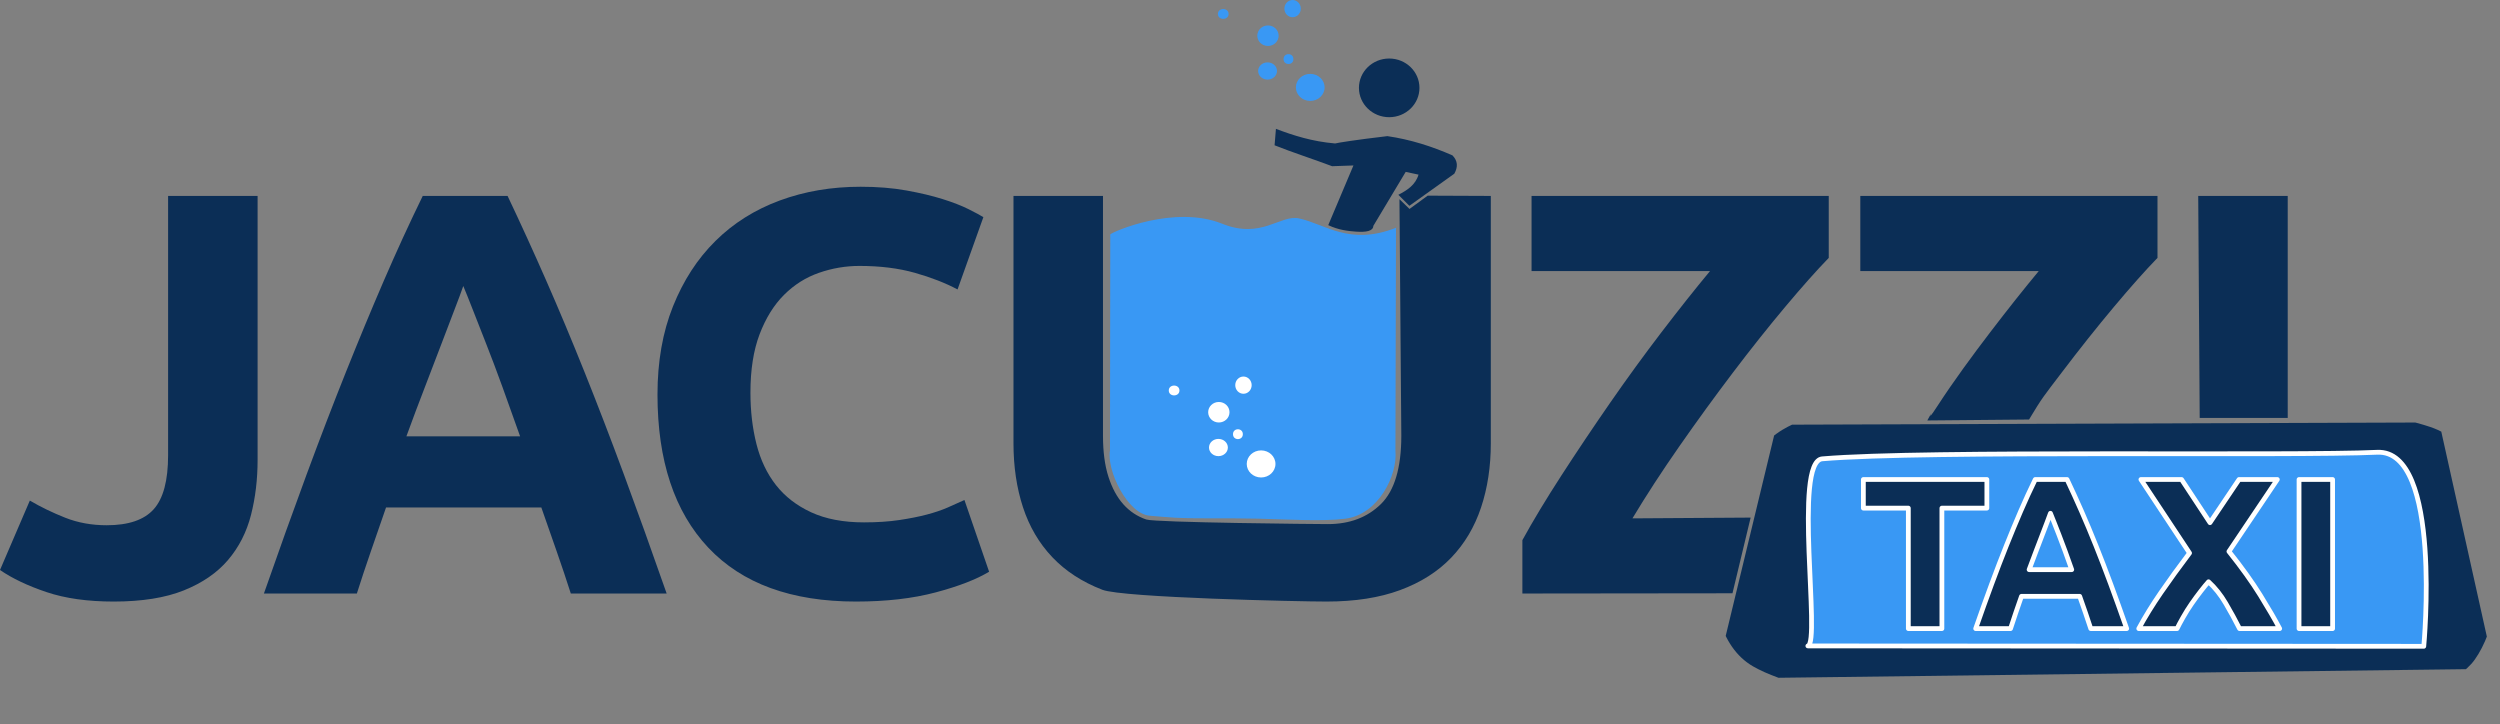 <?xml version="1.0" encoding="UTF-8" standalone="no"?>
<!DOCTYPE svg PUBLIC "-//W3C//DTD SVG 1.1//EN" "http://www.w3.org/Graphics/SVG/1.1/DTD/svg11.dtd">
<svg width="100%" height="100%" viewBox="0 0 1743 505" version="1.1" xmlns="http://www.w3.org/2000/svg" xmlns:xlink="http://www.w3.org/1999/xlink" xml:space="preserve" xmlns:serif="http://www.serif.com/" style="fill-rule:evenodd;clip-rule:evenodd;stroke-linecap:round;stroke-linejoin:round;stroke-miterlimit:1.5;">
    <rect x="0" y="0" width="1743" height="505" fill="#808080" stroke="none"/>
    <path id="Body" d="M889.578,89.834c12.114,4.586 25.143,8.799 41.252,10.188c2.581,-0.605 13.699,-2.431 36.438,-5.114c15.991,2.321 30.995,7.11 45.388,13.425c3.759,3.845 3.91,8.141 1.279,12.785l-31.324,22.374l-7.672,-7.671c6.17,-3.207 11.908,-6.844 14.064,-14.064l-8.949,-1.917l-22.568,37.648c-0.111,3.639 -4.986,4.528 -12.237,3.999c-5.408,-0.395 -12.137,-1.13 -19.196,-4.513l17.563,-41.609l-14.864,0.518c-12.192,-4.615 -28.282,-9.826 -40.113,-14.582l0.939,-11.467Z" style="fill:#0b2e56;"/>
    <path d="M774.088,163.431c1.876,-2.003 44.968,-20.772 78.083,-7.423c27.317,11.012 40.466,-6.547 53.506,-3.734c18.372,3.964 34.996,19.292 67.609,6.547l-0.388,155.409c1.588,17.191 -11.939,44.391 -34.743,47.378c-16.094,2.107 -41.009,0.468 -61.389,-0.006c-21.558,-0.501 -40.667,0.169 -57.33,-0.653c-5.728,-0.282 -12.356,-0.959 -17.752,-1.381c-15.802,-1.237 -30.35,-32.1 -27.787,-45.528l0.191,-150.609Z" style="fill:#3998f4;"/>
    <g>
        <path d="M179.6,320.604c0,13.6 -1.533,26.4 -4.6,38.4c-3.067,12 -8.4,22.467 -16,31.4c-7.6,8.933 -17.867,16 -30.8,21.2c-12.933,5.2 -29.267,7.8 -49,7.8c-18.133,0 -33.733,-2.2 -46.8,-6.6c-13.067,-4.4 -23.867,-9.533 -32.4,-15.4l20.8,-48.4c7.733,4.533 16,8.533 24.8,12c8.8,3.467 18.4,5.2 28.8,5.2c15.2,0 26.133,-3.733 32.8,-11.2c6.667,-7.467 10,-20 10,-37.6l0,-180.8l62.4,0l0,184Z" style="fill:#0b2e56;fill-rule:nonzero;"/>
        <path d="M397.969,413.804c-3.084,-9.633 -6.4,-19.526 -9.95,-29.678c-3.55,-10.152 -7.086,-20.259 -10.606,-30.322l-108.263,0c-3.5,10.108 -7.008,20.244 -10.525,30.406c-3.517,10.163 -6.792,20.027 -9.825,29.594l-64.8,0c10.433,-29.867 20.33,-57.467 29.691,-82.8c9.36,-25.333 18.52,-49.2 27.481,-71.6c8.96,-22.4 17.787,-43.667 26.481,-63.8c8.694,-20.133 17.722,-39.8 27.084,-59l59.151,0c9.108,19.2 18.083,38.867 26.924,59c8.842,20.133 17.75,41.4 26.726,63.8c8.975,22.4 18.149,46.267 27.524,71.6c9.375,25.333 19.288,52.933 29.738,82.8l-66.831,0Zm-74.969,-214.4c-1.392,4.025 -3.428,9.502 -6.109,16.431c-2.682,6.929 -5.735,14.935 -9.16,24.016c-3.425,9.081 -7.253,19.081 -11.484,30c-4.231,10.919 -8.532,22.37 -12.903,34.353l79.268,0c-4.241,-12.021 -8.349,-23.507 -12.324,-34.459c-3.975,-10.952 -7.753,-20.97 -11.332,-30.053c-3.579,-9.084 -6.719,-17.086 -9.418,-24.007c-2.7,-6.921 -4.88,-12.348 -6.538,-16.281Z" style="fill:#0b2e56;fill-rule:nonzero;"/>
        <path d="M596.8,419.404c-45.067,0 -79.4,-12.533 -103,-37.6c-23.6,-25.067 -35.4,-60.667 -35.4,-106.8c-0,-22.933 3.6,-43.4 10.8,-61.4c7.2,-18 17.067,-33.2 29.6,-45.6c12.533,-12.4 27.467,-21.8 44.8,-28.2c17.333,-6.4 36.133,-9.6 56.4,-9.6c11.733,0 22.4,0.867 32,2.6c9.6,1.733 18,3.733 25.2,6c7.2,2.267 13.2,4.6 18,7c4.8,2.4 8.267,4.267 10.4,5.6l-18,50.4c-8.533,-4.533 -18.467,-8.4 -29.8,-11.6c-11.333,-3.2 -24.2,-4.8 -38.6,-4.8c-9.6,0 -19,1.6 -28.2,4.8c-9.2,3.2 -17.333,8.333 -24.4,15.4c-7.067,7.067 -12.733,16.2 -17,27.4c-4.267,11.2 -6.4,24.8 -6.4,40.8c-0,12.8 1.4,24.733 4.2,35.8c2.8,11.067 7.333,20.6 13.6,28.6c6.267,8 14.467,14.333 24.6,19c10.133,4.667 22.4,7 36.8,7c9.067,0 17.2,-0.533 24.4,-1.6c7.2,-1.067 13.6,-2.333 19.2,-3.8c5.6,-1.467 10.533,-3.133 14.8,-5c4.267,-1.867 8.133,-3.6 11.6,-5.2l17.2,50c-8.8,5.333 -21.2,10.133 -37.2,14.4c-16,4.267 -34.533,6.4 -55.6,6.4Z" style="fill:#0b2e56;fill-rule:nonzero;"/>
        <path d="M925,419.404c-19.467,0 -142.267,-2.733 -156.4,-8.2c-14.133,-5.467 -25.8,-13.067 -35,-22.8c-9.2,-9.733 -16,-21.333 -20.4,-34.8c-4.4,-13.467 -6.6,-28.333 -6.6,-44.6l-0,-172.4l62.4,0l0,167.2c0,11.2 1.267,20.733 3.8,28.6c2.533,7.867 6,14.267 10.4,19.2c4.4,4.933 9.733,8.467 16,10.6c6.267,2.133 119.133,3.2 126.6,3.2c15.2,0 27.533,-4.667 37,-14c9.467,-9.333 14.2,-25.2 14.2,-47.6l-1.298,-164.933l7.008,6.811l12.67,-9.268l44.02,0.19l-0,172.4c-0,16.267 -2.267,31.2 -6.8,44.8c-4.533,13.6 -11.467,25.267 -20.8,35c-9.333,9.733 -21.2,17.267 -35.6,22.6c-14.4,5.333 -31.467,8 -51.2,8Z" style="fill:#0b2e56;fill-rule:nonzero;"/>
        <path d="M1275,179.804c-8.538,8.8 -18.676,20.2 -30.416,34.2c-11.739,14 -23.878,29.267 -36.415,45.8c-12.538,16.533 -24.943,33.6 -37.216,51.2c-12.273,17.6 -23.211,34.4 -32.816,50.4l82.402,-0.539l-12.663,52.769l-146.476,0.17l-0,-37.2c7.467,-13.6 16.6,-28.733 27.4,-45.4c10.8,-16.667 22.067,-33.467 33.8,-50.4c11.733,-16.933 23.667,-33.333 35.8,-49.2c12.133,-15.867 23.4,-30.067 33.8,-42.6l-124.4,0l0,-52.4l207.2,0l-0,43.2Z" style="fill:#0b2e56;fill-rule:nonzero;"/>
        <path d="M1504.2,179.804c-8.538,8.8 -18.676,20.2 -30.416,34.2c-11.739,14 -23.878,29.267 -36.415,45.8c-12.538,16.533 -13.112,16.684 -22.716,32.684l-70.938,0.658c7.467,-13.6 -3.6,6.381 7.2,-10.286c10.8,-16.667 24.552,-35.389 36.685,-51.256c12.133,-15.867 23.4,-30.067 33.8,-42.6l-124.4,0l0,-52.4l207.2,0l-0,43.2Z" style="fill:#0b2e56;fill-rule:nonzero;"/>
        <path d="M1532.6,136.604l62.4,0l0,154.797l-61.371,-0l-1.029,-154.797Z" style="fill:#0b2e56;fill-rule:nonzero;"/>
    </g>
    <g id="Man">
        <ellipse id="Head" cx="968.547" cy="61.256" rx="21.096" ry="20.456" style="fill:#0b2e56;"/>
    </g>
    <g id="Bubbles">
        <ellipse cx="852.848" cy="9.727" rx="3.719" ry="3.433" style="fill:#3998f4;"/>
        <ellipse cx="901.195" cy="6.008" rx="5.722" ry="6.008" style="fill:#3998f4;"/>
        <circle cx="898.334" cy="41.195" r="3.433" style="fill:#3998f4;"/>
        <ellipse cx="913.497" cy="60.935" rx="10.013" ry="9.441" style="fill:#3998f4;"/>
        <ellipse cx="883.744" cy="49.492" rx="6.58" ry="6.008" style="fill:#3998f4;"/>
        <ellipse cx="884.031" cy="24.889" rx="7.438" ry="7.152" style="fill:#3998f4;"/>
        <ellipse cx="818.591" cy="272.247" rx="3.719" ry="3.433" style="fill:#fff;"/>
        <ellipse cx="866.938" cy="268.528" rx="5.722" ry="6.008" style="fill:#fff;"/>
        <circle cx="863.077" cy="302.716" r="3.433" style="fill:#fff;"/>
        <ellipse cx="879.239" cy="323.455" rx="10.013" ry="9.441" style="fill:#fff;"/>
        <ellipse cx="849.487" cy="312.012" rx="6.58" ry="6.008" style="fill:#fff;"/>
        <ellipse cx="849.773" cy="287.409" rx="7.438" ry="7.152" style="fill:#fff;"/>
    </g>
    <path id="Plate" d="M1242.76,299.618c71.143,-42.874 369.036,-29.694 451.713,-1.913c55.599,18.682 59.16,122.429 30.976,162.101c-48.343,68.051 -426.922,48.762 -503.2,4.794c-47.466,-27.361 -27.82,-135.856 20.511,-164.982Z" style="fill:none;"/>
    <clipPath id="_clip1">
        <path d="M1242.76,299.618c71.143,-42.874 369.036,-29.694 451.713,-1.913c55.599,18.682 59.16,122.429 30.976,162.101c-48.343,68.051 -426.922,48.762 -503.2,4.794c-47.466,-27.361 -27.82,-135.856 20.511,-164.982Z"/>
    </clipPath>
    <g clip-path="url(#_clip1)">
        <path d="M1238.73,296.118l461.912,-1.587l38.18,171.771l-542.85,6.799l42.758,-176.983Z" style="fill:#0b2e56;"/>
        <clipPath id="_clip2">
            <path d="M1238.73,296.118l461.912,-1.587l38.18,171.771l-542.85,6.799l42.758,-176.983Z"/>
        </clipPath>
        <g clip-path="url(#_clip2)">
            <path d="M1270.46,319.899c72.136,-6.145 328.316,-1.795 386.862,-4.573c45.578,-2.162 32.535,135.276 32.535,135.276l-429.413,-0.263c9.111,-2.134 -10.332,-128.706 10.016,-130.44Z" style="fill:#3998f4;stroke:#fff;stroke-width:3.33px;"/>
        </g>
        <path d="M1238.73,296.118l461.912,-1.587l38.18,171.771l-542.85,6.799l42.758,-176.983Z" style="fill:none;stroke:#fff;stroke-opacity:0;stroke-width:66.67px;stroke-linecap:butt;stroke-miterlimit:2;"/>
    </g>
    <g>
        <path d="M1385.24,334.31l-0,19.95l-31.35,-0l-0,84l-23.4,-0l-0,-84l-31.35,-0l-0,-19.95l86.1,-0Z" style="fill:#0b2e56;fill-rule:nonzero;stroke:#fff;stroke-width:3.33px;stroke-linecap:butt;stroke-miterlimit:2;"/>
        <path d="M1457.68,438.26c-1.156,-3.613 -2.4,-7.323 -3.731,-11.13c-1.331,-3.807 -2.657,-7.597 -3.977,-11.37l-40.599,-0c-1.312,3.79 -2.628,7.591 -3.947,11.402c-1.318,3.811 -2.547,7.51 -3.684,11.098l-24.3,-0c3.912,-11.2 7.624,-21.55 11.134,-31.05c3.51,-9.5 6.945,-18.45 10.305,-26.85c3.361,-8.4 6.671,-16.375 9.931,-23.925c3.26,-7.55 6.646,-14.925 10.157,-22.125l22.181,-0c3.415,7.2 6.781,14.575 10.097,22.125c3.315,7.55 6.656,15.525 10.022,23.925c3.365,8.4 6.806,17.35 10.321,26.85c3.516,9.5 7.233,19.85 11.152,31.05l-25.062,-0Zm-28.113,-80.4c-0.522,1.509 -1.286,3.563 -2.291,6.161c-1.006,2.599 -2.15,5.601 -3.435,9.006c-1.284,3.406 -2.72,7.156 -4.306,11.25c-1.587,4.095 -3.2,8.389 -4.839,12.883l29.726,-0c-1.591,-4.508 -3.132,-8.816 -4.622,-12.923c-1.491,-4.107 -2.907,-7.863 -4.249,-11.269c-1.343,-3.407 -2.52,-6.408 -3.532,-9.003c-1.013,-2.595 -1.83,-4.63 -2.452,-6.105Z" style="fill:#0b2e56;fill-rule:nonzero;stroke:#fff;stroke-width:3.33px;stroke-linecap:butt;stroke-miterlimit:2;"/>
        <path d="M1561.4,438.26c-2.927,-5.789 -6.131,-11.654 -9.611,-17.594c-3.48,-5.939 -7.477,-10.96 -11.989,-15.062c-1.399,1.547 -3.171,3.696 -5.317,6.448c-2.146,2.751 -4.293,5.675 -6.44,8.769c-2.147,3.095 -4.156,6.302 -6.027,9.622c-1.871,3.321 -3.263,5.926 -4.175,7.817l-26.7,-0c4.373,-8.117 9.537,-16.498 15.492,-25.142c5.955,-8.643 12.597,-17.821 19.927,-27.532l-33.919,-51.276l28.35,-0l19.807,30.1l20.241,-30.1l26.702,-0l-33.736,50.17c8.847,11.083 16.13,21.243 21.85,30.479c5.719,9.237 10.231,17.004 13.536,23.301l-27.991,-0Z" style="fill:#0b2e56;fill-rule:nonzero;stroke:#fff;stroke-width:3.33px;stroke-linecap:butt;stroke-miterlimit:2;"/>
        <rect x="1602.89" y="334.31" width="23.4" height="103.95" style="fill:#0b2e56;fill-rule:nonzero;stroke:#fff;stroke-width:3.33px;stroke-linecap:butt;stroke-miterlimit:2;"/>
    </g>
</svg>
